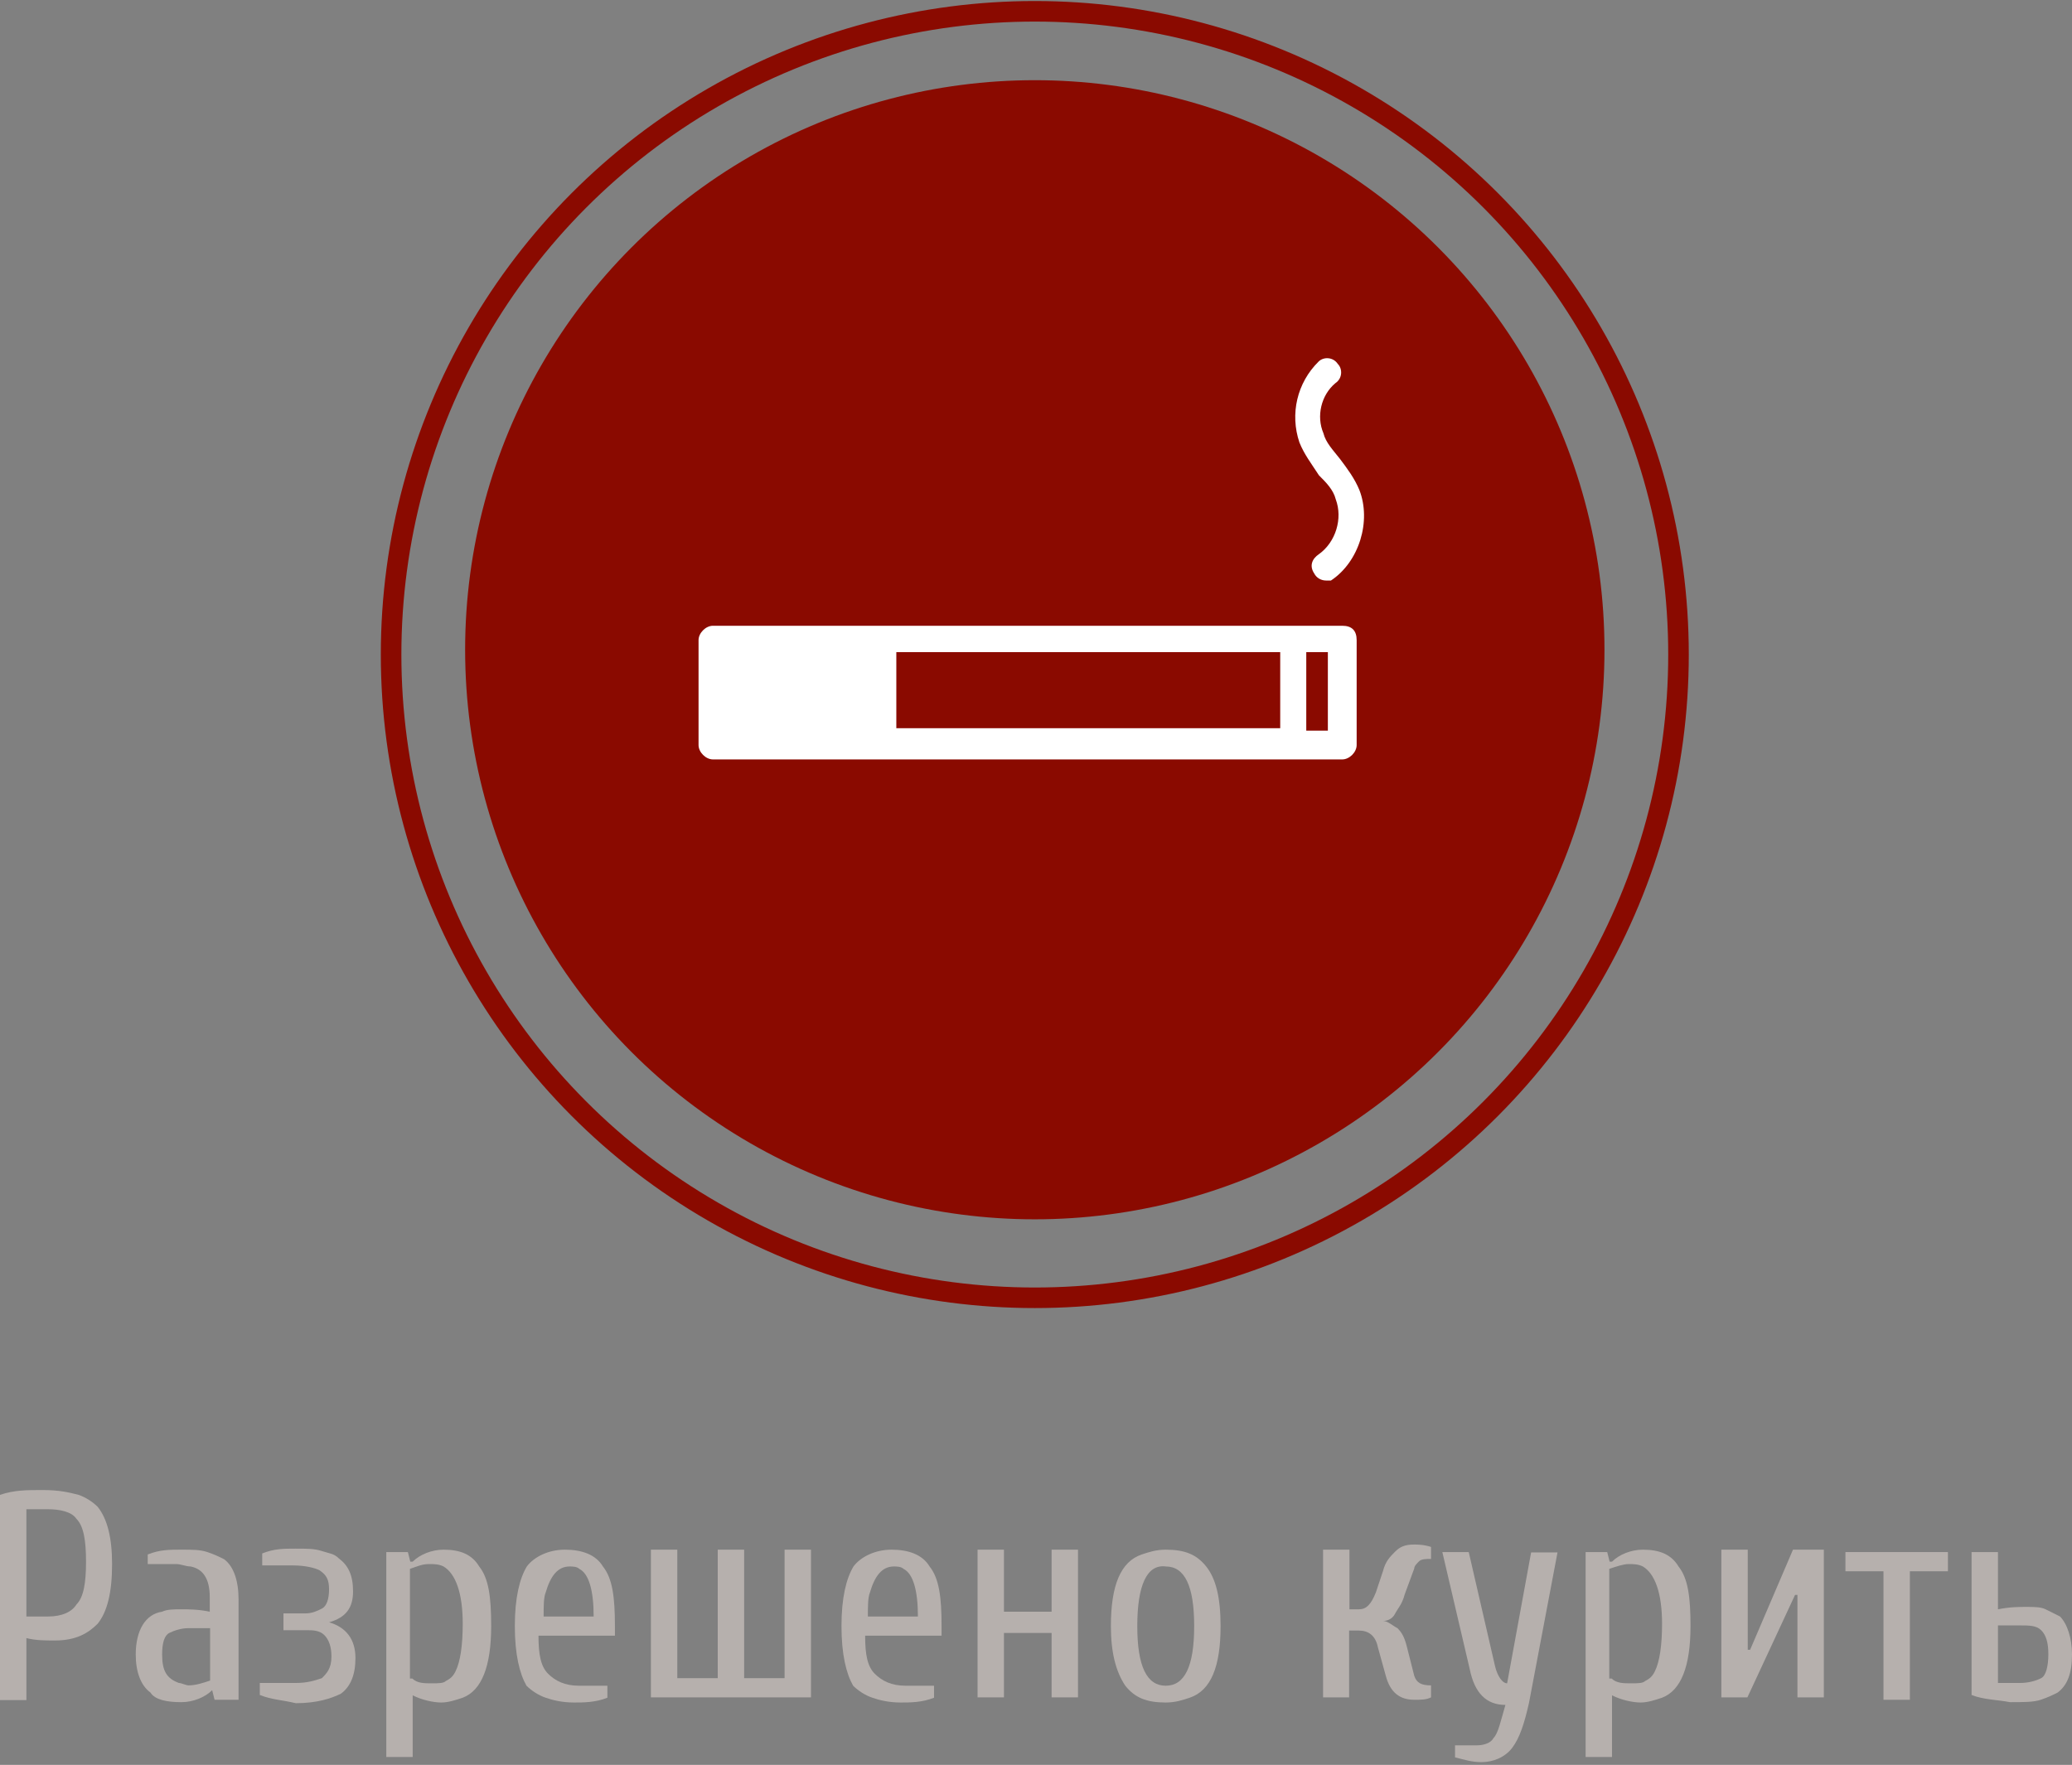 <?xml version="1.0" encoding="utf-8"?>
<!-- Generator: Adobe Illustrator 18.1.1, SVG Export Plug-In . SVG Version: 6.00 Build 0)  -->
<svg version="1.1" id="Слой_1" xmlns="http://www.w3.org/2000/svg" xmlns:xlink="http://www.w3.org/1999/xlink" x="0px" y="0px"
	 viewBox="39 0.3 604.5 515" enable-background="new 39 0.3 604.5 515" xml:space="preserve">
<rect x="39" y="0.3" width="604.5" height="515" fill="#808080" stroke="none"/>
<g id="курить">
	<g>
		<path fill="#B6B0AD" d="M39,495.6v-59.1c4.2-1.4,7.7-1.4,12.5-1.4s7.7,0.7,10.4,1.4c2.1,0.7,4.2,2.1,5.6,3.5
			c2.8,3.5,4.2,9,4.2,16.7c0,8.3-1.4,13.9-4.2,17.4c-2.8,2.8-6.3,4.9-12.5,4.9c-2.8,0-5.6,0-8.3-0.7v18.1H39V495.6z M46.7,472h6.3
			c4.2,0,7-1.4,8.3-3.5c2.1-2.1,2.8-6.3,2.8-12.5s-0.7-10.4-2.8-12.5c-1.4-2.1-4.9-2.8-8.3-2.8h-6.3V472z"/>
		<path fill="#B6B0AD" d="M78.6,483.1c0-7,2.8-11.8,7.7-12.5c1.4-0.7,3.5-0.7,5.6-0.7c2.1,0,4.9,0,8.3,0.7v-4.2c0-5.6-2.1-8.3-5.6-9
			c-1.4,0-2.8-0.7-4.2-0.7h-8.3v-2.8c3.5-1.4,6.3-1.4,9.7-1.4c3.5,0,5.6,0,7.7,0.7c2.1,0.7,3.5,1.4,4.9,2.1
			c2.8,2.1,4.2,6.3,4.2,11.8v29.2h-7l-0.7-2.8l0,0c-2.1,2.1-5.6,3.5-9,3.5c-4.2,0-7.7-0.7-9-2.8C80,492.1,78.6,488,78.6,483.1z
			 M86.3,483.1c0,4.9,1.4,7,4.9,8.3c0.7,0,2.1,0.7,2.8,0.7c2.1,0,4.2-0.7,6.3-1.4v-15.3H94c-2.1,0-4.2,0.7-5.6,1.4
			C87,477.5,86.3,479.6,86.3,483.1z"/>
		<path fill="#B6B0AD" d="M114.8,494.9v-3.5h10.4c3.5,0,5.6-0.7,7.7-1.4c1.4-1.4,2.8-2.8,2.8-6.3c0-2.8-0.7-4.9-2.1-6.3
			c-1.4-1.4-3.5-1.4-4.9-1.4h-7v-4.9h6.3c2.1,0,3.5-0.7,4.9-1.4s2.1-2.8,2.1-5.6c0-2.8-0.7-4.2-2.8-5.6c-1.4-0.7-4.2-1.4-7.7-1.4h-9
			v-3.5c3.5-1.4,6.3-1.4,9.7-1.4c3.5,0,5.6,0,7.7,0.7c2.1,0.7,3.5,0.7,4.9,2.1c2.8,2.1,4.2,4.9,4.2,9.7s-2.1,7.6-7,9l0,0
			c4.9,1.4,7.7,4.9,7.7,10.4c0,4.9-1.4,8.3-4.2,10.4c-2.8,1.4-7,2.8-13.2,2.8C121.1,496.3,118.3,496.3,114.8,494.9z"/>
		<path fill="#B6B0AD" d="M151.7,513v-59.8h6.3l0.7,2.8h0.7c2.1-2.1,5.6-3.5,9-3.5c4.9,0,8.3,1.4,10.4,4.9c2.8,3.5,3.5,9,3.5,17.4
			c0,11.8-2.8,18.8-8.3,20.9c-2.1,0.7-4.2,1.4-6.3,1.4c-2.1,0-5.6-0.7-8.3-2.1V513H151.7L151.7,513z M159.3,490.1
			c1.4,1.4,3.5,1.4,5.6,1.4c2.1,0,3.5,0,4.2-0.7c1.4-0.7,2.1-1.4,2.8-2.8c1.4-2.8,2.1-7.6,2.1-13.9c0-9-2.1-14.6-5.6-16.7
			c-1.4-0.7-2.8-0.7-4.2-0.7c-2.1,0-3.5,0.7-5.6,1.4v32H159.3z"/>
		<path fill="#B6B0AD" d="M189.2,474.8c0-8.3,1.4-13.9,3.5-17.4c2.1-2.8,6.3-4.9,11.1-4.9c4.9,0,9,1.4,11.1,4.9
			c2.8,3.5,3.5,9,3.5,17.4v2.8h-22.3c0,5.6,0.7,9,2.8,11.1c2.1,2.1,4.9,3.5,9,3.5h8.3v3.5c-3.5,1.4-7,1.4-9.7,1.4
			c-3.5,0-6.3-0.7-8.3-1.4c-2.1-0.7-4.2-2.1-5.6-3.5C190.6,488.7,189.2,483.1,189.2,474.8z M197.6,472h14.6c0-7.6-1.4-12.5-4.2-13.9
			c-0.7-0.7-2.1-0.7-2.8-0.7c-3.5,0-5.6,2.8-7,7.6C197.6,466.4,197.6,469.2,197.6,472z"/>
		<path fill="#B6B0AD" d="M228.9,495.6v-43.1h7.7v37.5h11.8v-37.5h7.7v37.5h11.8v-37.5h7.7v43.1H228.9z"/>
		<path fill="#B6B0AD" d="M284.5,474.8c0-8.3,1.4-13.9,3.5-17.4c2.1-2.8,6.3-4.9,11.1-4.9c4.9,0,9,1.4,11.1,4.9
			c2.8,3.5,3.5,9,3.5,17.4v2.8h-22.3c0,5.6,0.7,9,2.8,11.1c2.1,2.1,4.9,3.5,9,3.5h8.3v3.5c-3.5,1.4-7,1.4-9.7,1.4
			c-3.5,0-6.3-0.7-8.3-1.4c-2.1-0.7-4.2-2.1-5.6-3.5C285.9,488.7,284.5,483.1,284.5,474.8z M292.2,472h14.6c0-7.6-1.4-12.5-4.2-13.9
			c-0.7-0.7-2.1-0.7-2.8-0.7c-3.5,0-5.6,2.8-7,7.6C292.2,466.4,292.2,469.2,292.2,472z"/>
		<path fill="#B6B0AD" d="M324.2,495.6v-43.1h7.7v18.1h13.9v-18.1h7.7v43.1h-7.7v-18.8h-13.9v18.8H324.2z"/>
		<path fill="#B6B0AD" d="M363.1,474.8c0-11.8,2.8-18.8,9-20.9c2.1-0.7,4.2-1.4,7-1.4c5.6,0,9,1.4,11.8,4.9c2.8,3.5,4.2,9,4.2,17.4
			c0,11.8-2.8,18.8-9,20.9c-2.1,0.7-4.2,1.4-7,1.4c-5.6,0-9-1.4-11.8-4.9C364.5,488,363.1,482.4,363.1,474.8z M370.8,474.8
			c0,11.8,2.8,17.4,8.3,17.4s8.3-5.6,8.3-17.4s-2.8-17.4-8.3-17.4C373.6,456.7,370.8,462.9,370.8,474.8z"/>
		<path fill="#B6B0AD" d="M425,495.6v-43.1h7.7v17.4h2.8c2.1,0,3.5-1.4,4.9-4.9l2.1-6.3c0.7-2.8,2.1-4.2,3.5-5.6
			c1.4-1.4,2.8-2.1,5.6-2.1c0.7,0,2.8,0,4.9,0.7v3.5c-1.4,0-2.8,0-3.5,0.7c-0.7,0.7-1.4,1.4-1.4,2.1l-2.8,7.6
			c-0.7,2.8-2.1,4.2-2.8,5.6c-0.7,1.4-2.1,2.1-3.5,2.1l0,0c1.4,0,2.8,1.4,4.2,2.1c1.4,1.4,2.1,2.8,2.8,5.6l2.1,8.3
			c0.7,2.1,2.1,2.8,4.9,2.8v3.5c-1.4,0.7-2.8,0.7-4.9,0.7c-4.2,0-7-2.1-8.3-7L441,481c-0.7-3.5-2.8-4.9-5.6-4.9h-2.8v19.5L425,495.6
			L425,495.6z"/>
		<path fill="#B6B0AD" d="M459.8,453.2h7.7l7.7,33.4c0.7,2.8,2.1,4.9,3.5,4.9l7-38.2h7.7l-8.3,43.8c-1.4,6.3-2.8,10.4-4.9,13.2
			c-2.1,2.8-5.6,4.2-9,4.2c-2.8,0-4.9-0.7-7.7-1.4v-3.5h6.3c2.1,0,4.2-0.7,4.9-2.1c1.4-1.4,2.1-4.9,3.5-9.7c-5.6,0-9-3.5-10.4-10.4
			L459.8,453.2z"/>
		<path fill="#B6B0AD" d="M501.6,513v-59.8h6.3l0.7,2.8h0.7c2.1-2.1,5.6-3.5,9-3.5c4.9,0,8.3,1.4,10.4,4.9c2.8,3.5,3.5,9,3.5,17.4
			c0,11.8-2.8,18.8-8.3,20.9c-2.1,0.7-4.2,1.4-6.3,1.4c-2.1,0-5.6-0.7-8.3-2.1V513H501.6L501.6,513z M509.2,490.1
			c1.4,1.4,3.5,1.4,5.6,1.4s3.5,0,4.2-0.7c1.4-0.7,2.1-1.4,2.8-2.8c1.4-2.8,2.1-7.6,2.1-13.9c0-9-2.1-14.6-5.6-16.7
			c-1.4-0.7-2.8-0.7-4.2-0.7c-1.4,0-3.5,0.7-5.6,1.4v32H509.2z"/>
		<path fill="#B6B0AD" d="M541.2,495.6v-43.1h7.7v29.2h0.7l12.5-29.2h9v43.1h-7.7v-29.9h-0.7l-13.9,29.9H541.2z"/>
		<path fill="#B6B0AD" d="M577.4,458.8v-5.6h29.9v5.6h-11.1v37.5h-7.7v-37.5H577.4z"/>
		<path fill="#B6B0AD" d="M614.2,494.9v-41.7h7.7v16.7c3.5-0.7,6.3-0.7,8.3-0.7c2.1,0,4.2,0,5.6,0.7c1.4,0.7,2.8,1.4,4.2,2.1
			c2.1,2.1,3.5,6.3,3.5,11.1c0,5.6-1.4,9-4.2,11.1c-1.4,0.7-2.8,1.4-4.9,2.1c-2.1,0.7-4.9,0.7-9,0.7
			C621.9,496.3,617.7,496.3,614.2,494.9z M621.9,491.4h6.3c2.8,0,4.9-0.7,6.3-1.4c1.4-0.7,2.1-3.5,2.1-7s-0.7-5.6-2.1-7
			c-1.4-1.4-3.5-1.4-6.3-1.4h-6.3V491.4z"/>
	</g>
	<ellipse fill="#8A0A00" cx="340.9" cy="189.9" rx="166.2" ry="166.2"/>
	<ellipse fill="none" stroke="#8A0A00" stroke-width="6" stroke-miterlimit="10" cx="340.9" cy="191.3" rx="187.8" ry="187.7"/>
	<path fill="#FFFFFF" d="M430.6,182.9H247c-2.1,0-4.2,2.1-4.2,4.2v30.6c0,2.1,2.1,4.2,4.2,4.2h183.6c2.1,0,4.2-2.1,4.2-4.2v-30.6
		C434.8,184.3,433.4,182.9,430.6,182.9L430.6,182.9z M300.5,190.6h112v22.2h-112V190.6z M426.4,213.5h-6.3v-22.9h6.3V213.5z
		 M418.1,129.4c-2.8-8.3-0.7-17.4,5.6-23.6c1.4-1.4,4.2-1.4,5.6,0.7c1.4,1.4,1.4,4.2-0.7,5.6c-4.2,3.5-5.6,9.7-3.5,14.6
		c0.7,2.8,2.8,4.9,4.9,7.6c2.1,2.8,4.2,5.6,5.6,9c3.5,9,0,20.9-8.3,26.4c0,0-0.7,0-1.4,0c-1.4,0-2.8-0.7-3.5-2.1
		c-1.4-2.1-0.7-4.2,1.4-5.6c4.9-3.5,7-10.4,4.9-16c-0.7-2.8-2.8-4.9-4.9-7C421.6,135.6,419.5,132.9,418.1,129.4L418.1,129.4z"/>
	<rect x="242.8" y="114.8" fill="none" width="195.5" height="109.8"/>
</g>
</svg>
